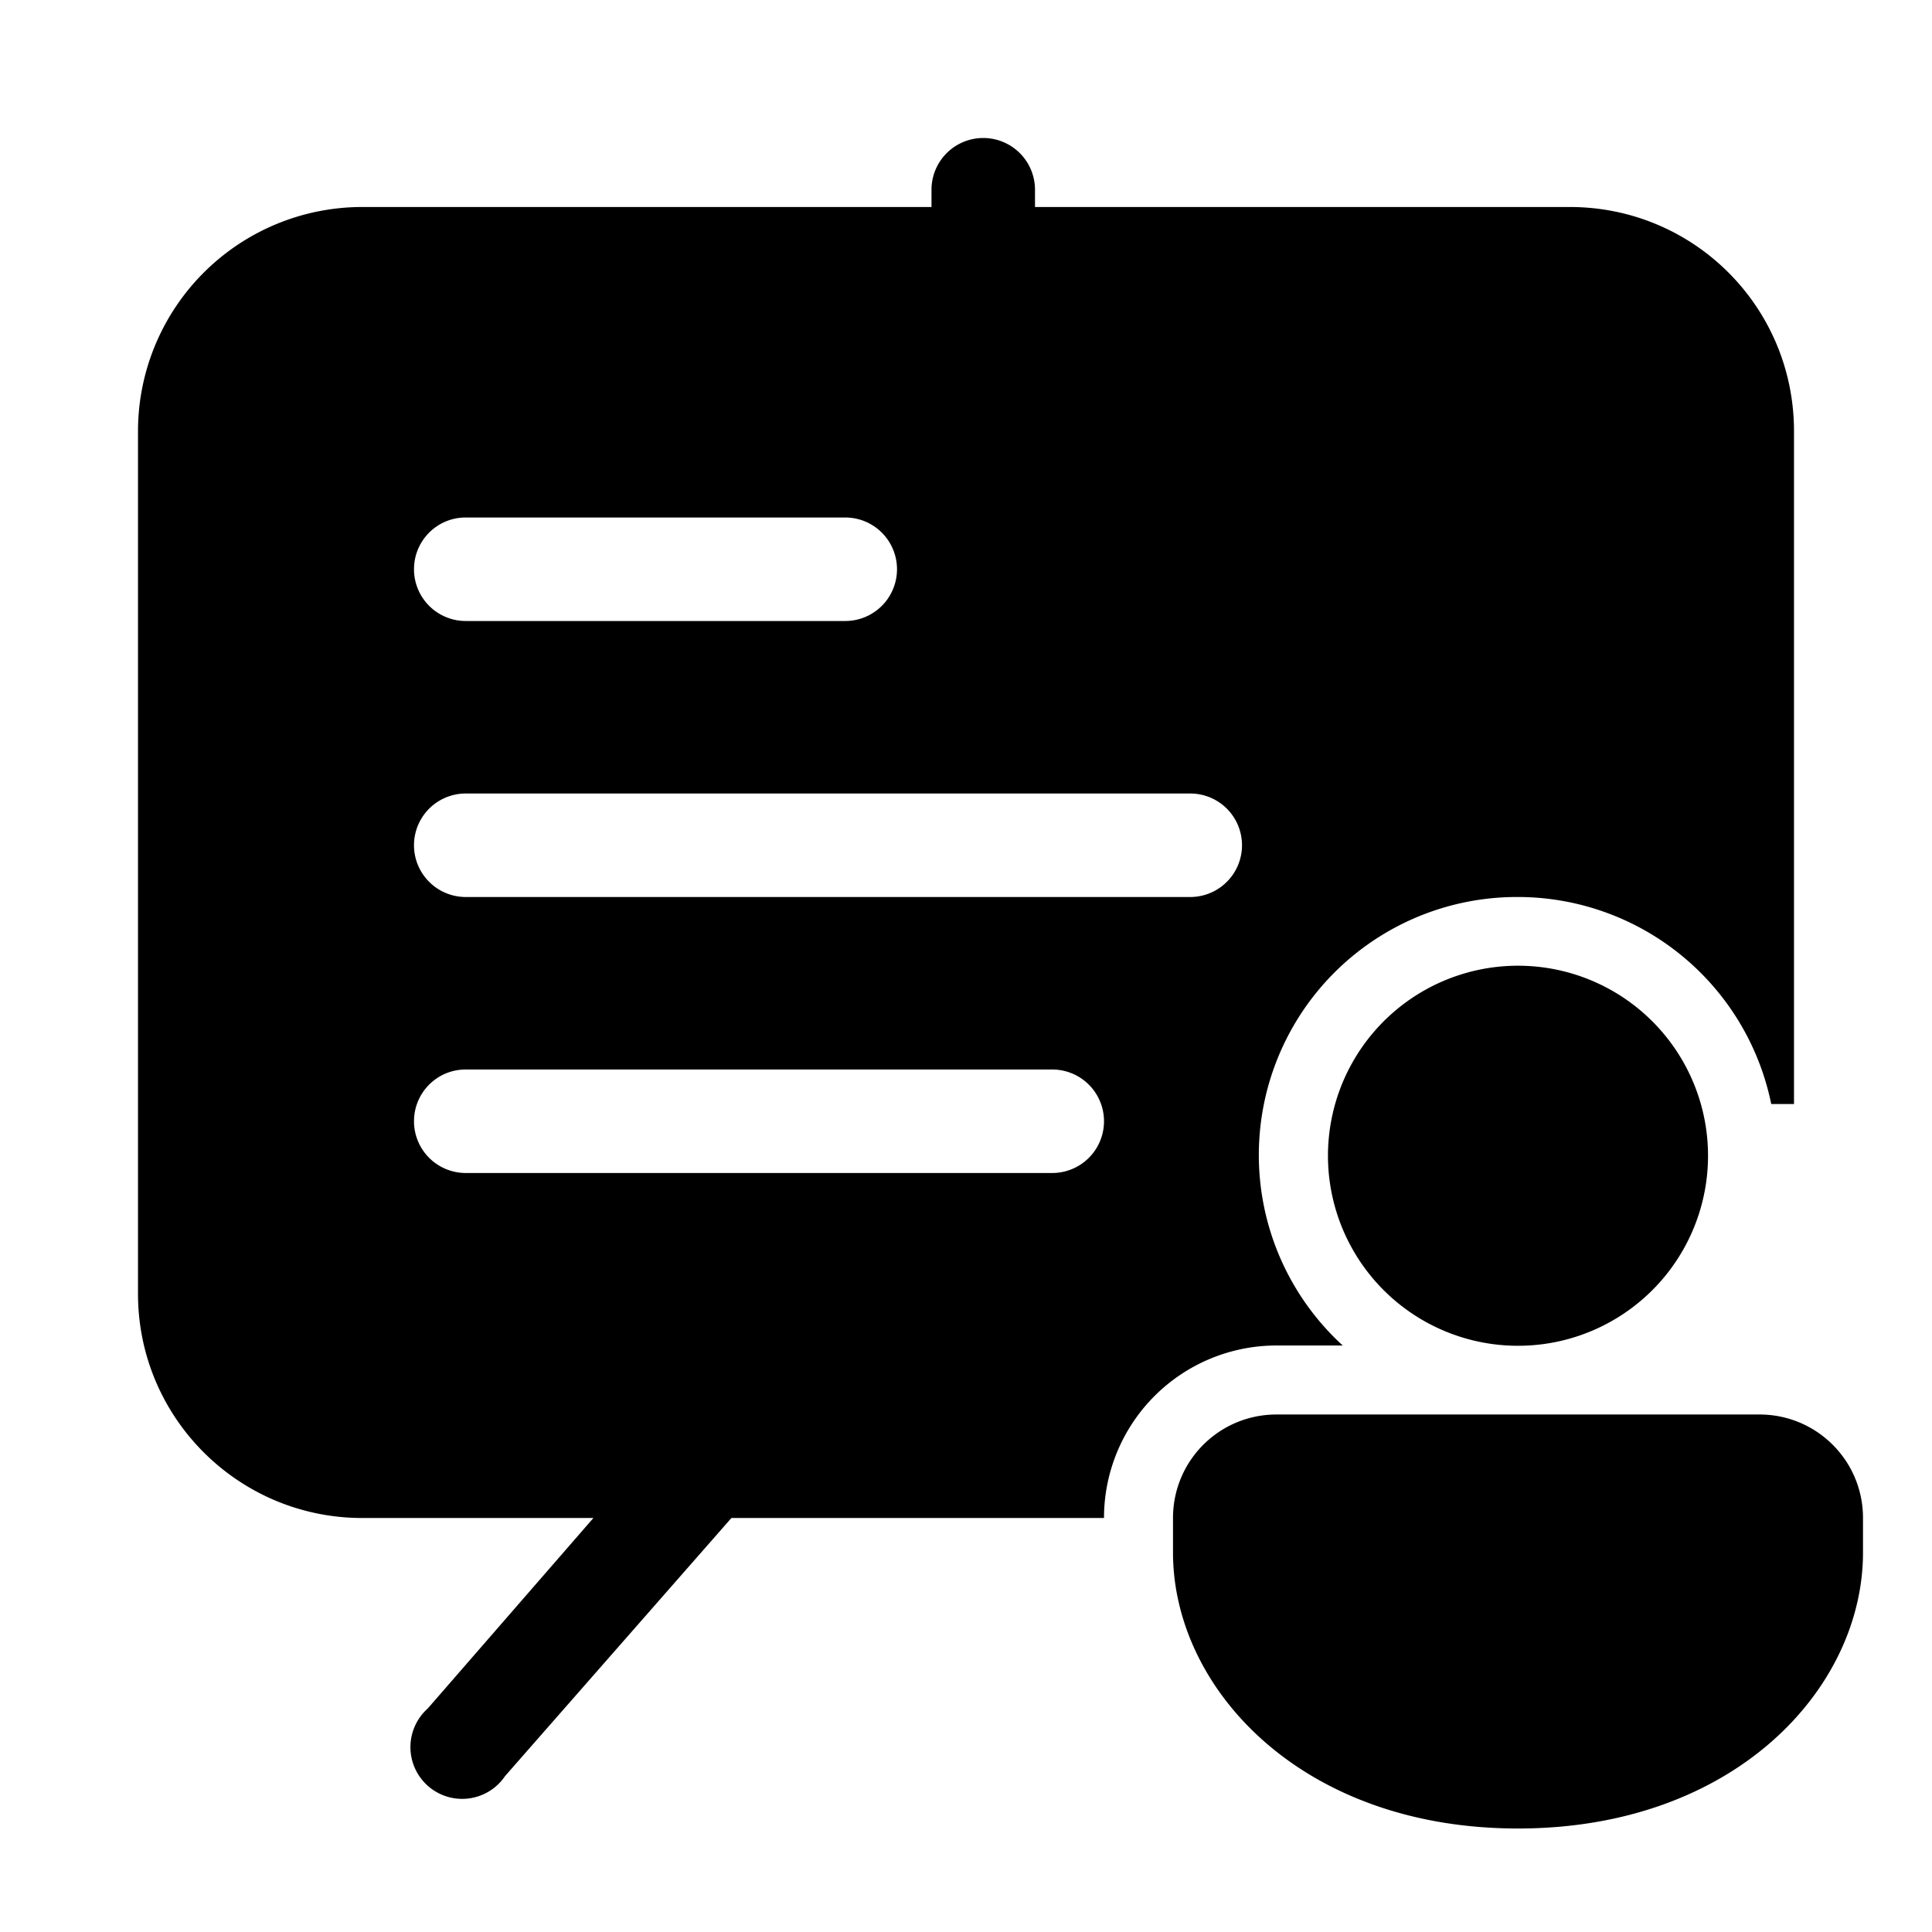 <svg width="28" height="28" viewBox="0 0 28 28" xmlns="http://www.w3.org/2000/svg"><path d="M15 2.75a.75.75 0 00-1.5 0V3H5.25A3.25 3.25 0 002 6.25v12.5C2 20.55 3.46 22 5.25 22H8.6l-2.4 2.76a.75.75 0 101.12.98L10.6 22h5.4a2.5 2.5 0 012.5-2.5h.96A3.74 3.74 0 0122 13a3.75 3.75 0 013.67 3H26V6.25C26 4.45 24.55 3 22.75 3H15v-.25zm-9 5.5c0-.41.33-.75.75-.75h5.5a.75.75 0 110 1.5h-5.5A.75.75 0 016 8.25zm.75 3.25h10.5a.75.75 0 110 1.5H6.75a.75.75 0 110-1.5zM6 16.25c0-.41.33-.75.75-.75h8.5a.75.75 0 010 1.5h-8.5a.75.75 0 01-.75-.75zM24.65 16a2.75 2.75 0 10-5.3 1.5 2.75 2.75 0 005.3-1.5zm-6.15 4.5c-.83 0-1.5.67-1.5 1.5v.5c0 1.97 1.86 4 5 4 3.14 0 5-2.03 5-4V22c0-.83-.67-1.5-1.5-1.5h-7z"/></svg>
